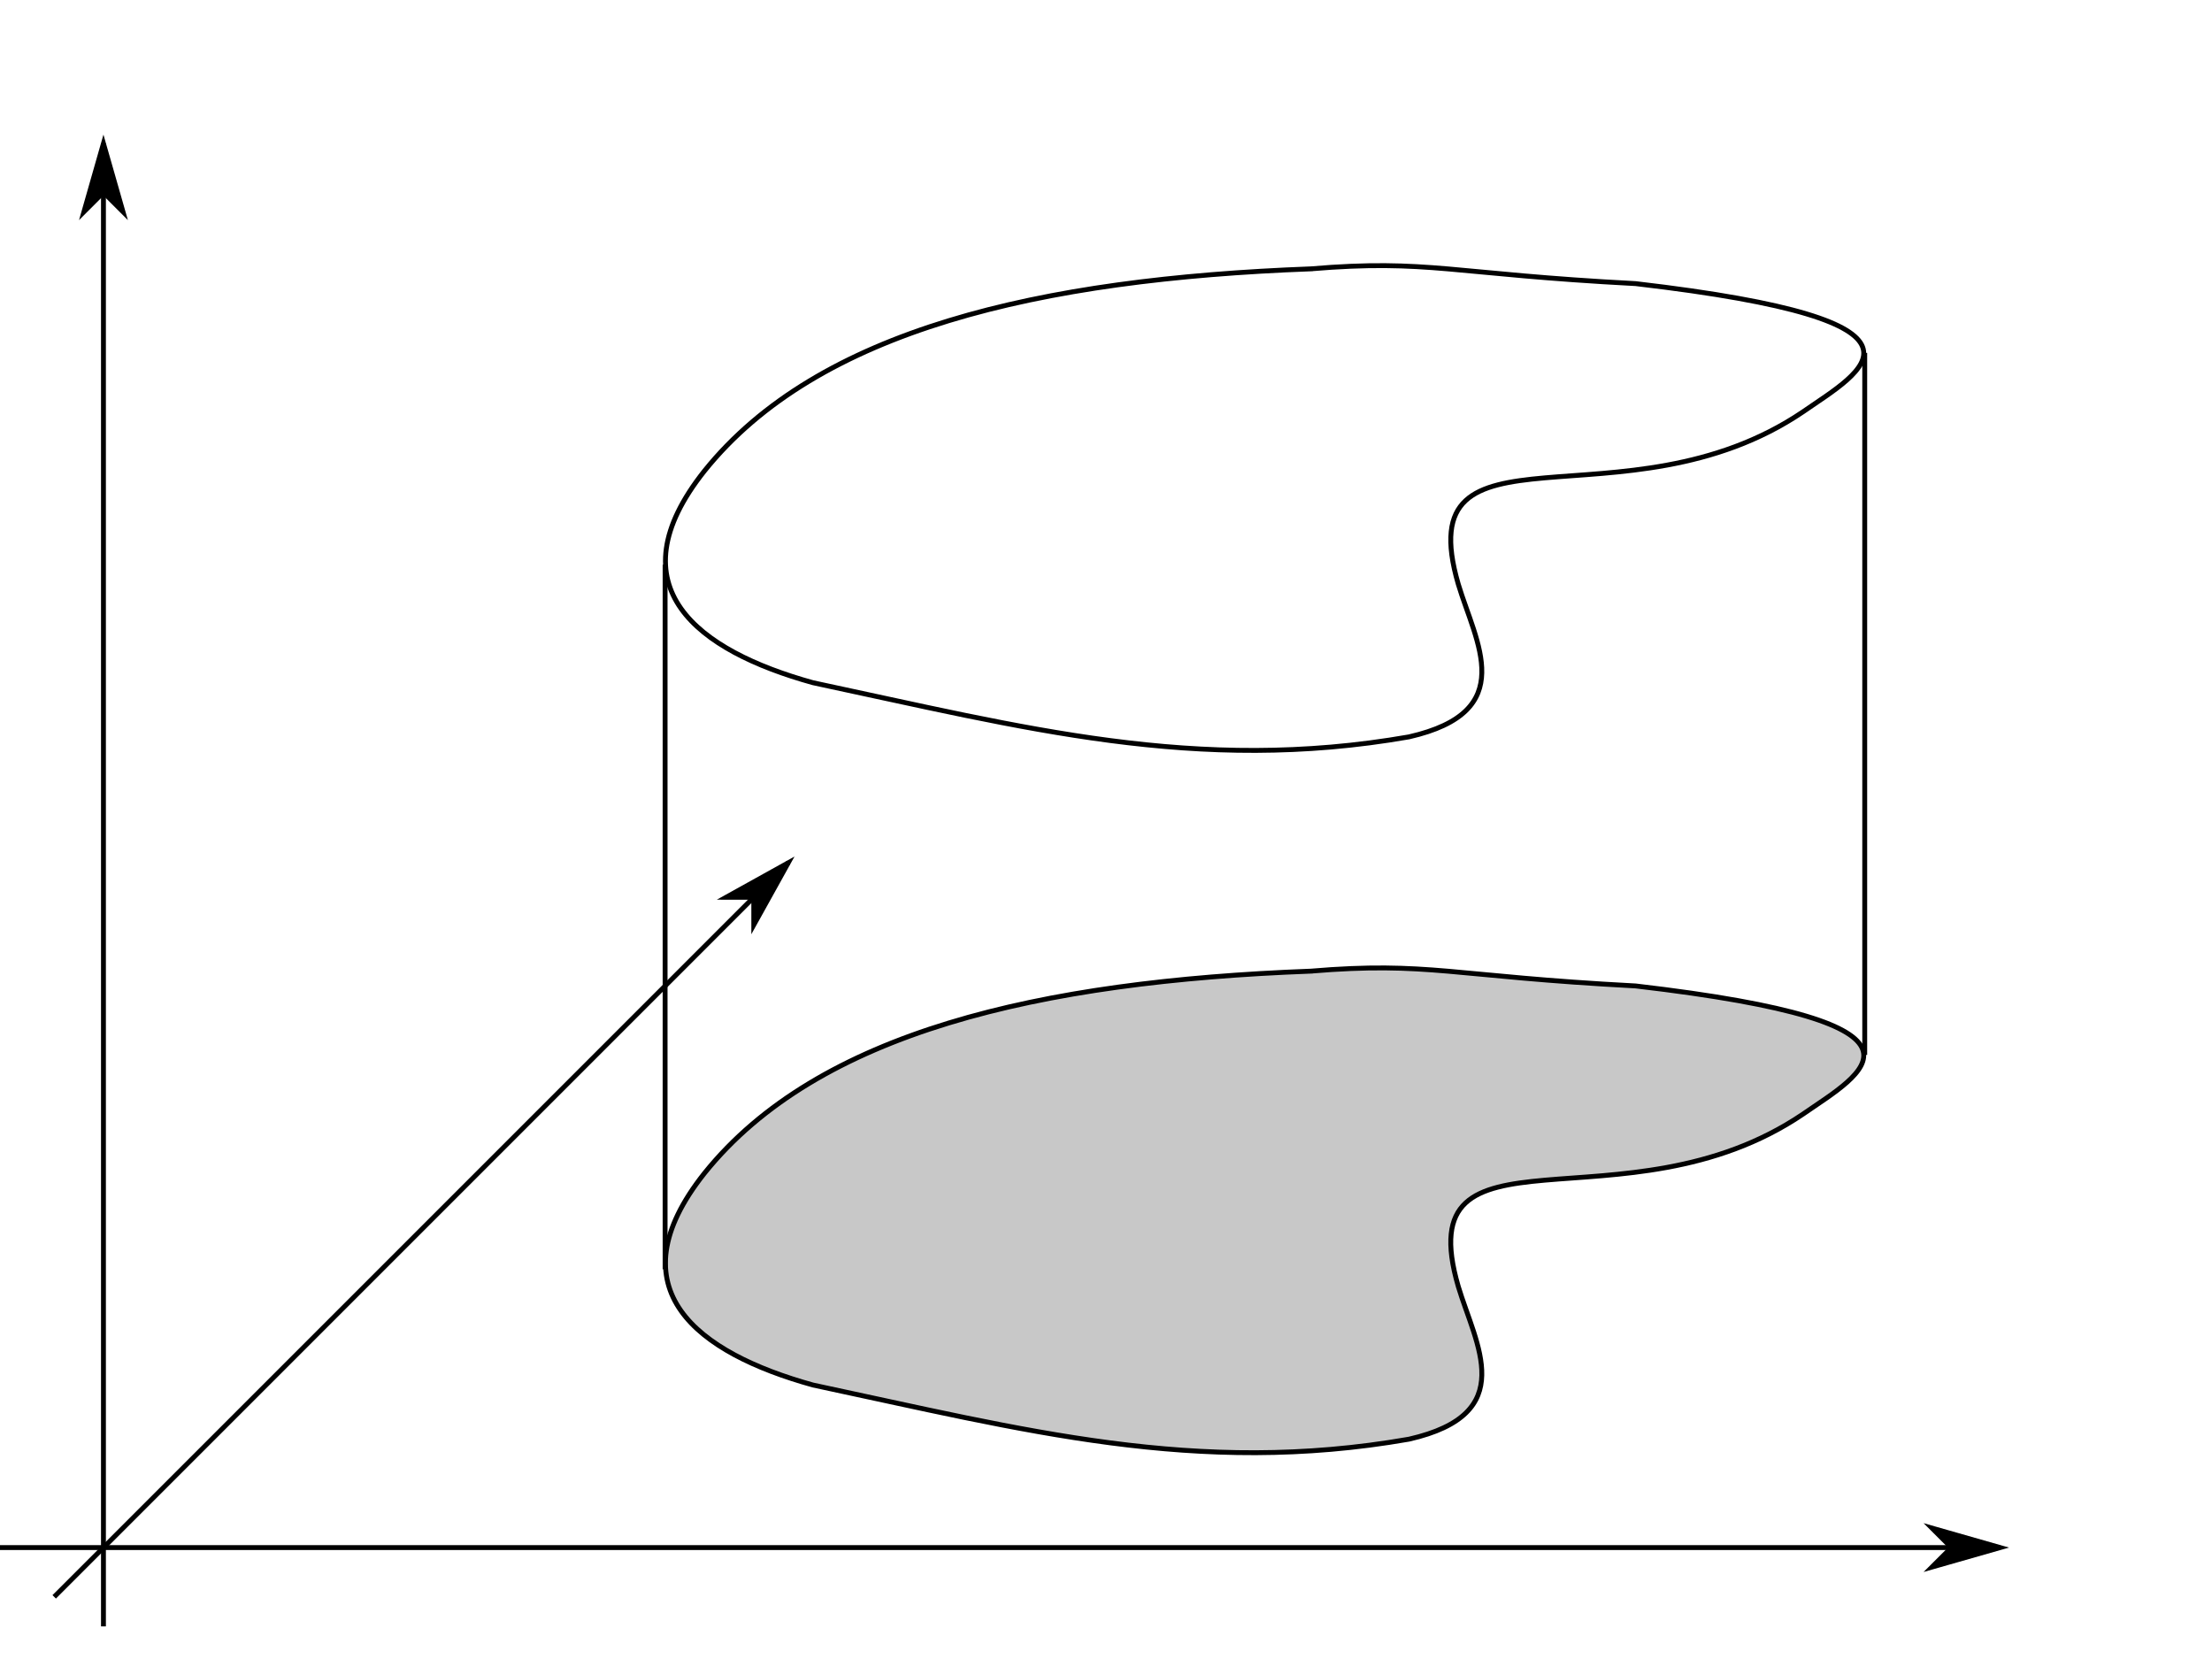 <?xml version="1.0" encoding="UTF-8" standalone="no"?>
<!-- Created with Inkscape (http://www.inkscape.org/) -->

<svg
   xmlns:dc="http://purl.org/dc/elements/1.1/"
   xmlns:cc="http://creativecommons.org/ns#"
   xmlns:rdf="http://www.w3.org/1999/02/22-rdf-syntax-ns#"
   xmlns:svg="http://www.w3.org/2000/svg"
   xmlns="http://www.w3.org/2000/svg"
   xmlns:inkscape="http://www.inkscape.org/namespaces/inkscape"
   version="1.1"
   width="453.549"
   height="340.135"
   id="svg2"
   xml:space="preserve"><defs
     id="defs6" /><g
     transform="matrix(1.25,0,0,-1.25,0,340.135)"
     id="g10"><g
       id="g12"><g
         transform="matrix(1,0,0,-1,0,272.108)"
         id="g14"><path
           d="m 0,253.852 328.098,0"
           inkscape:connector-curvature="0"
           id="path16"
           style="fill:none;stroke:#000000;stroke-width:0.8;stroke-linecap:butt;stroke-linejoin:miter;stroke-miterlimit:4;stroke-opacity:1;stroke-dasharray:none" /></g><g
         transform="matrix(-1,0,0,1,0,272.108)"
         id="g18"><path
           d="m -320.098,-253.852 3.2,-3.199 -11.2,3.199 11.2,3.2 -3.2,-3.2 z"
           inkscape:connector-curvature="0"
           id="path20"
           style="fill:#000000;fill-opacity:1;fill-rule:evenodd;stroke:#000000;stroke-width:0.8;stroke-linecap:butt;stroke-linejoin:miter;stroke-miterlimit:4;stroke-opacity:1;stroke-dasharray:none" /></g><g
         transform="matrix(1,0,0,-1,0,272.108)"
         id="g22"><path
           d="M 8.891,261.934 129.301,141.523"
           inkscape:connector-curvature="0"
           id="path24"
           style="fill:none;stroke:#000000;stroke-width:0.8;stroke-linecap:butt;stroke-linejoin:miter;stroke-miterlimit:4;stroke-opacity:1;stroke-dasharray:none" /></g><g
         transform="matrix(-1,-1,-1,1,0,272.108)"
         id="g26"><path
           d="m 11.768,-135.412 2.261,-2.262 -7.918,2.262 7.92,2.264 -2.263,-2.264 z"
           inkscape:connector-curvature="0"
           id="path28"
           style="fill:#000000;fill-opacity:1;fill-rule:evenodd;stroke:#000000;stroke-width:0.566;stroke-linecap:butt;stroke-linejoin:miter;stroke-miterlimit:4;stroke-opacity:1;stroke-dasharray:none" /></g><path
         d="m 214.961,112.807 c -44.379,-1.672 -80.793,-9.984 -99.398,-33.133 -15.149,-19.086 -1.086,-29.515 17.777,-34.75 34.594,-7.359 62.902,-14.988 97.781,-8.886 18.195,4.136 10.961,15.46 8.082,25.05 -8.34,28.61 27.305,8.45 56.57,28.285 9.52,6.606 25.61,14.821 -27.476,21.008 -30.266,1.59 -33.945,4.043 -53.336,2.426 z"
         inkscape:connector-curvature="0"
         id="path30"
         style="fill:#000000;fill-opacity:0.216;fill-rule:evenodd;stroke:none" /><g
         transform="matrix(1,0,0,-1,0,272.108)"
         id="g32"><path
           d="m 214.961,159.301 c -44.379,1.672 -80.793,9.984 -99.398,33.133 -15.149,19.086 -1.086,29.515 17.777,34.75 34.594,7.359 62.902,14.988 97.781,8.886 18.195,-4.136 10.961,-15.461 8.082,-25.05 -8.34,-28.61 27.305,-8.45 56.57,-28.286 9.52,-6.605 25.61,-14.82 -27.476,-21.007 -30.266,-1.59 -33.945,-4.043 -53.336,-2.426 z"
           inkscape:connector-curvature="0"
           id="path34"
           style="fill:none;stroke:#000000;stroke-width:0.8;stroke-linecap:butt;stroke-linejoin:miter;stroke-miterlimit:4;stroke-opacity:1;stroke-dasharray:none" /></g><g
         transform="matrix(1,0,0,-1,0,272.108)"
         id="g36"><path
           d="m 16.969,266.781 0,-243.246"
           inkscape:connector-curvature="0"
           id="path38"
           style="fill:none;stroke:#000000;stroke-width:0.8;stroke-linecap:butt;stroke-linejoin:miter;stroke-miterlimit:4;stroke-opacity:1;stroke-dasharray:none" /></g><g
         transform="matrix(0,-1,-1,0,0,272.108)"
         id="g40"><path
           d="m 31.535,-16.969 3.199,-3.203 -11.199,3.203 11.199,3.199 -3.199,-3.199 z"
           inkscape:connector-curvature="0"
           id="path42"
           style="fill:#000000;fill-opacity:1;fill-rule:evenodd;stroke:#000000;stroke-width:0.8;stroke-linecap:butt;stroke-linejoin:miter;stroke-miterlimit:4;stroke-opacity:1;stroke-dasharray:none" /></g><g
         transform="matrix(1,0,0,-1,0,272.108)"
         id="g44"><path
           d="m 109.098,208.191 0,-115.562"
           inkscape:connector-curvature="0"
           id="path46"
           style="fill:none;stroke:#000000;stroke-width:0.8;stroke-linecap:butt;stroke-linejoin:miter;stroke-miterlimit:4;stroke-opacity:1;stroke-dasharray:none" /></g><g
         transform="matrix(1,0,0,-1,0,272.108)"
         id="g48"><path
           d="m 305.875,173.039 0,-115.156"
           inkscape:connector-curvature="0"
           id="path50"
           style="fill:none;stroke:#000000;stroke-width:0.8;stroke-linecap:butt;stroke-linejoin:miter;stroke-miterlimit:4;stroke-opacity:1;stroke-dasharray:none" /></g><g
         transform="matrix(1,0,0,-1,0,272.108)"
         id="g52"><path
           d="m 214.961,44.102 c -44.379,1.671 -80.793,9.98 -99.398,33.132 -15.149,19.082 -1.086,29.516 17.777,34.75 34.594,7.36 62.902,14.989 97.781,8.887 18.195,-4.137 10.961,-15.461 8.082,-25.051 -8.34,-28.613 27.305,-8.449 56.57,-28.285 9.52,-6.609 25.61,-14.82 -27.476,-21.012 -30.266,-1.585 -33.945,-4.039 -53.336,-2.421 z"
           inkscape:connector-curvature="0"
           id="path54"
           style="fill:none;stroke:#000000;stroke-width:0.8;stroke-linecap:butt;stroke-linejoin:miter;stroke-miterlimit:4;stroke-opacity:1;stroke-dasharray:none" /></g></g></g></svg>